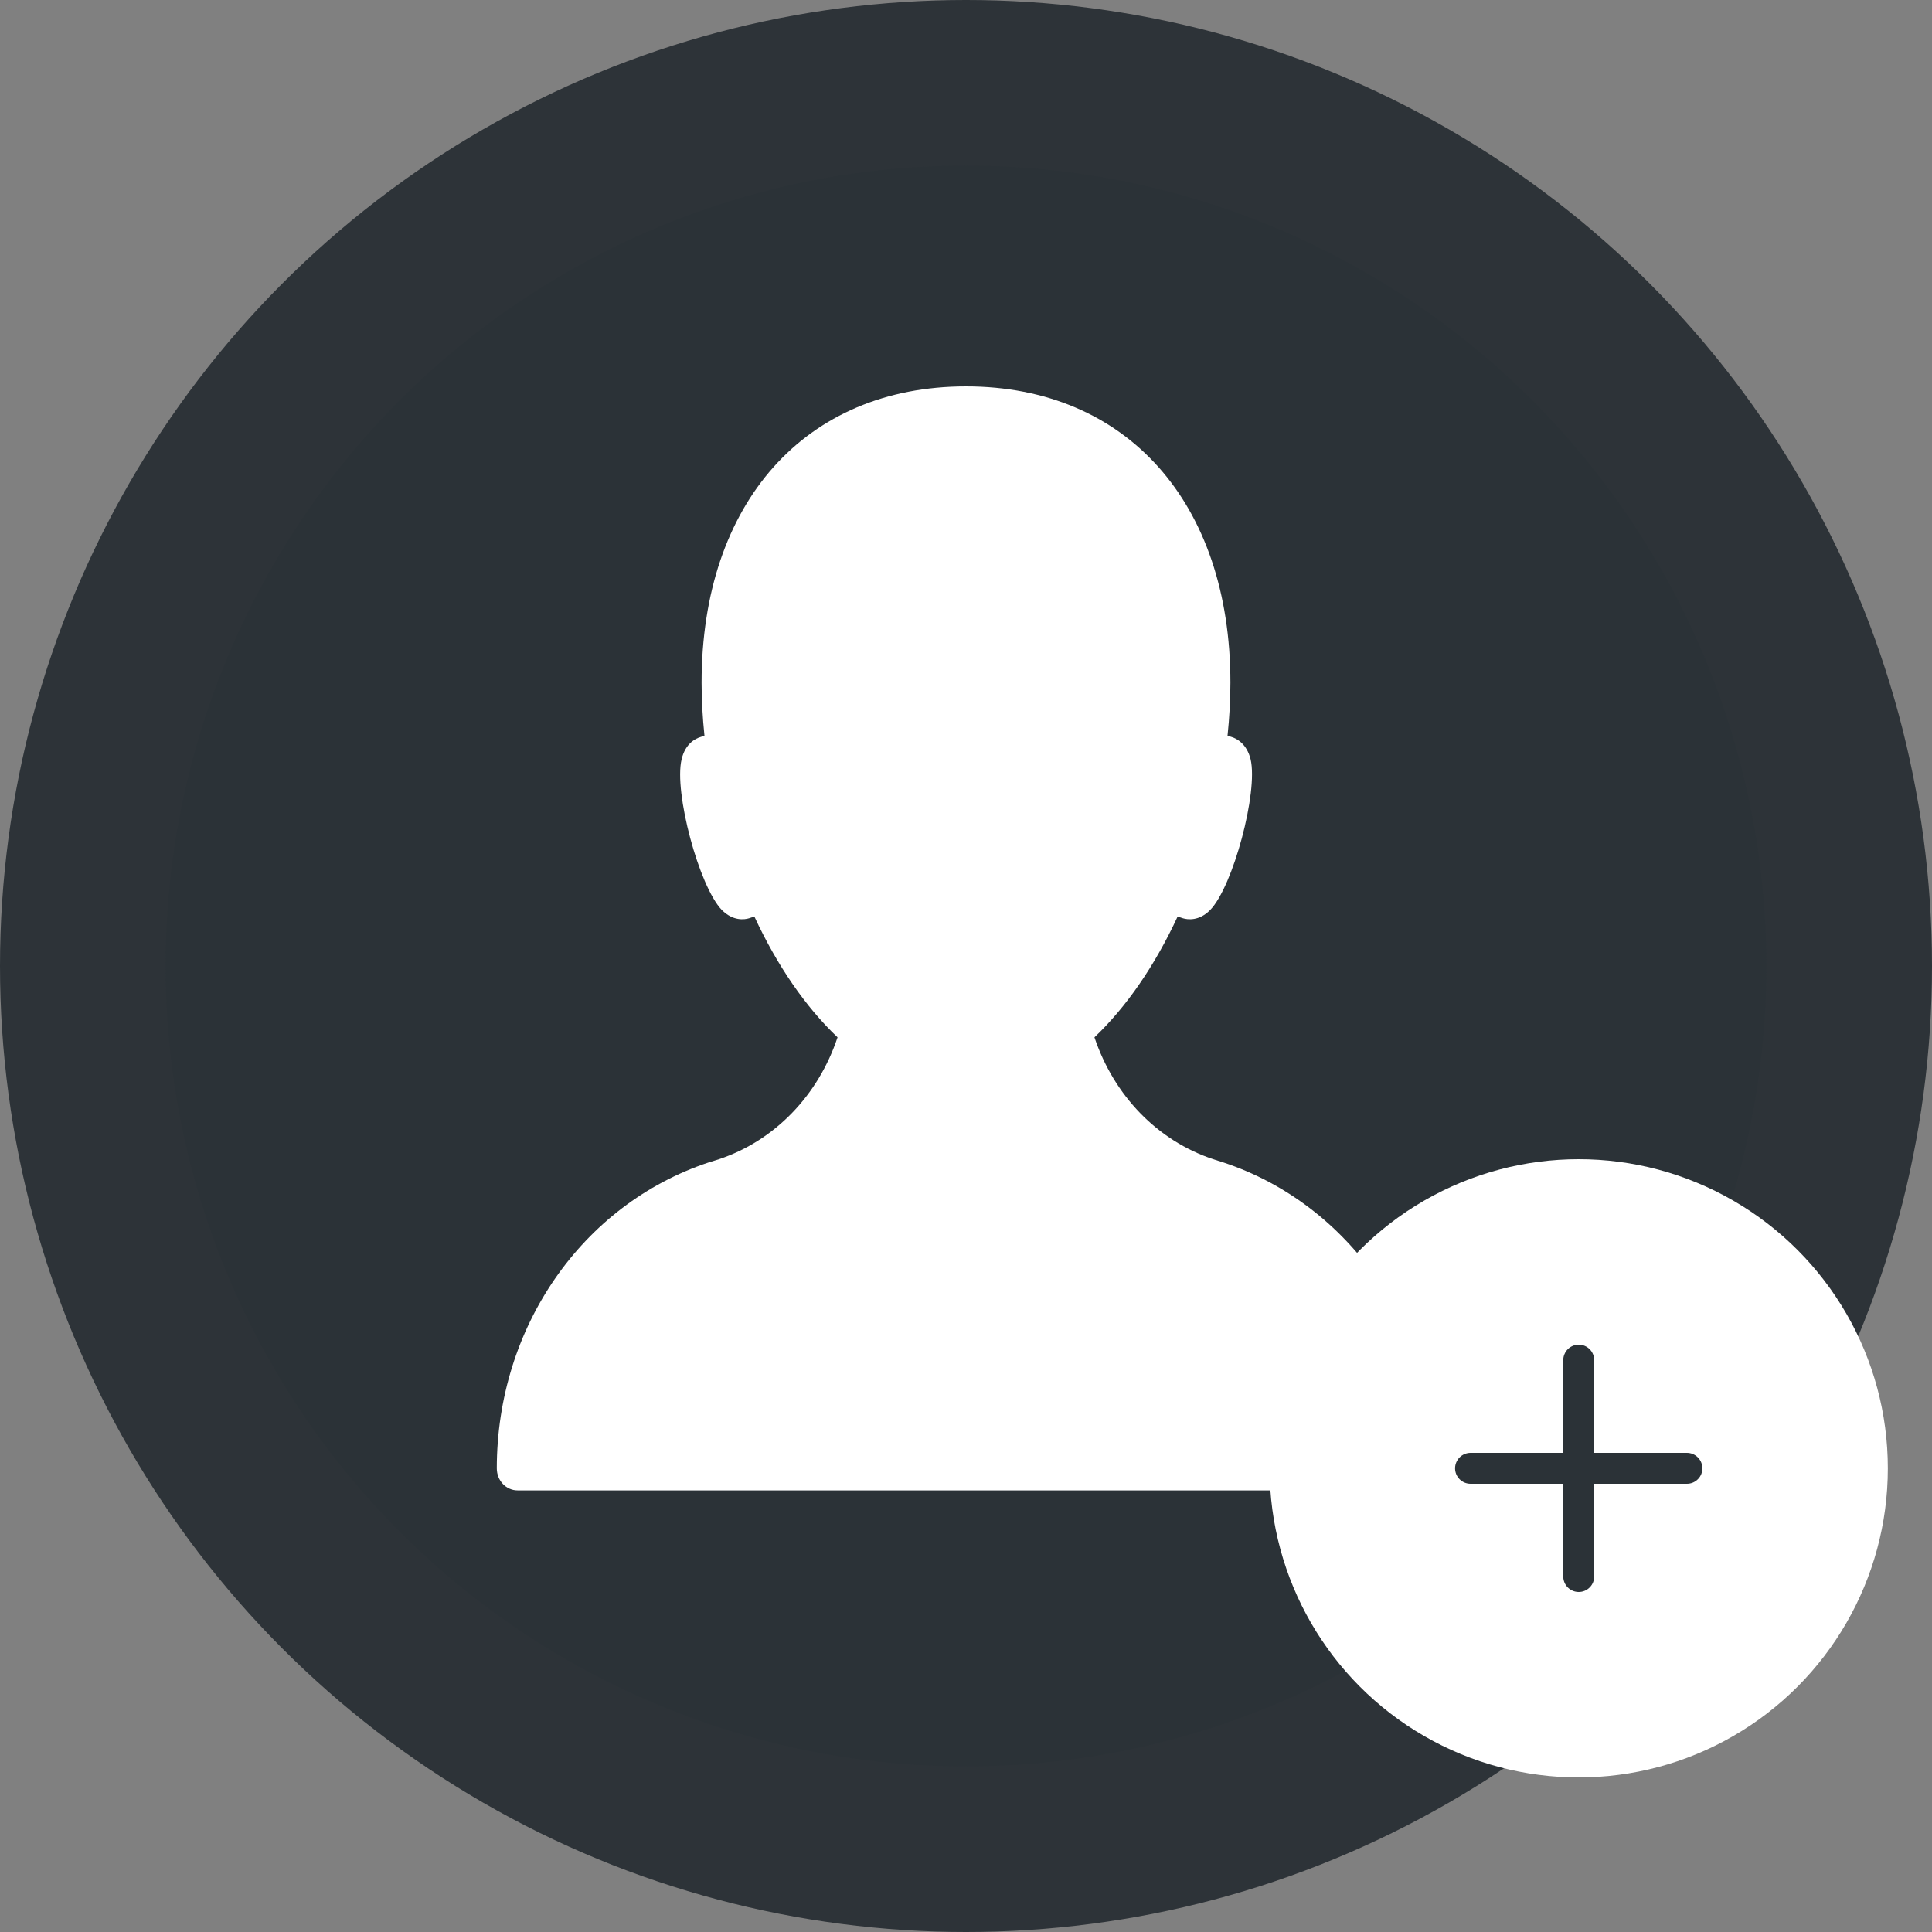<svg width="35" height="35" viewBox="0 0 35 35" fill="none" xmlns="http://www.w3.org/2000/svg">
<rect x="0" y="0" width="35" height="35" fill="#808080" stroke="none"/>
<circle cx="17.5" cy="17.5" r="17.5" fill="#2D3338"/>
<circle cx="17.5" cy="17.5" r="14.5" fill="#2B3237"/>
<path d="M9.377 27H25.623C25.831 27 26 26.824 26 26.6C26 25.328 25.616 24.132 24.942 23.16C24.271 22.192 23.311 21.44 22.166 21.06L21.978 21C20.968 20.664 20.181 19.848 19.827 18.792C20.404 18.244 20.92 17.496 21.334 16.604L21.432 16.636C21.511 16.66 21.722 16.692 21.925 16.484C22.339 16.056 22.795 14.348 22.656 13.756C22.584 13.464 22.392 13.376 22.313 13.352L22.238 13.328C22.272 13 22.29 12.676 22.29 12.368C22.29 9.108 20.411 7 17.5 7C14.589 7 12.71 9.108 12.71 12.368C12.71 12.676 12.728 13 12.762 13.328L12.691 13.352C12.608 13.376 12.416 13.464 12.348 13.756C12.205 14.348 12.664 16.056 13.075 16.484C13.282 16.692 13.489 16.66 13.568 16.636L13.666 16.604C14.08 17.496 14.596 18.244 15.173 18.792C14.822 19.848 14.031 20.664 13.026 21L12.834 21.06C10.54 21.824 9 24.052 9 26.6C9 26.824 9.169 27 9.377 27Z" fill="white"/>
<circle cx="28.6" cy="26.6" r="5.6" fill="white"/>
<path d="M30.56 26.32H28.88V24.64C28.88 24.566 28.851 24.495 28.798 24.442C28.746 24.39 28.675 24.36 28.6 24.36C28.526 24.36 28.455 24.39 28.402 24.442C28.35 24.495 28.32 24.566 28.32 24.64V26.32H26.64C26.566 26.32 26.495 26.35 26.442 26.402C26.39 26.455 26.36 26.526 26.36 26.6C26.36 26.675 26.39 26.746 26.442 26.798C26.495 26.851 26.566 26.88 26.64 26.88H28.32V28.56C28.32 28.635 28.35 28.706 28.402 28.758C28.455 28.811 28.526 28.84 28.6 28.84C28.675 28.84 28.746 28.811 28.798 28.758C28.851 28.706 28.88 28.635 28.88 28.56V26.88H30.56C30.635 26.88 30.706 26.851 30.758 26.798C30.811 26.746 30.84 26.675 30.84 26.6C30.84 26.526 30.811 26.455 30.758 26.402C30.706 26.35 30.635 26.32 30.56 26.32Z" fill="#2B3237"/>
</svg>

